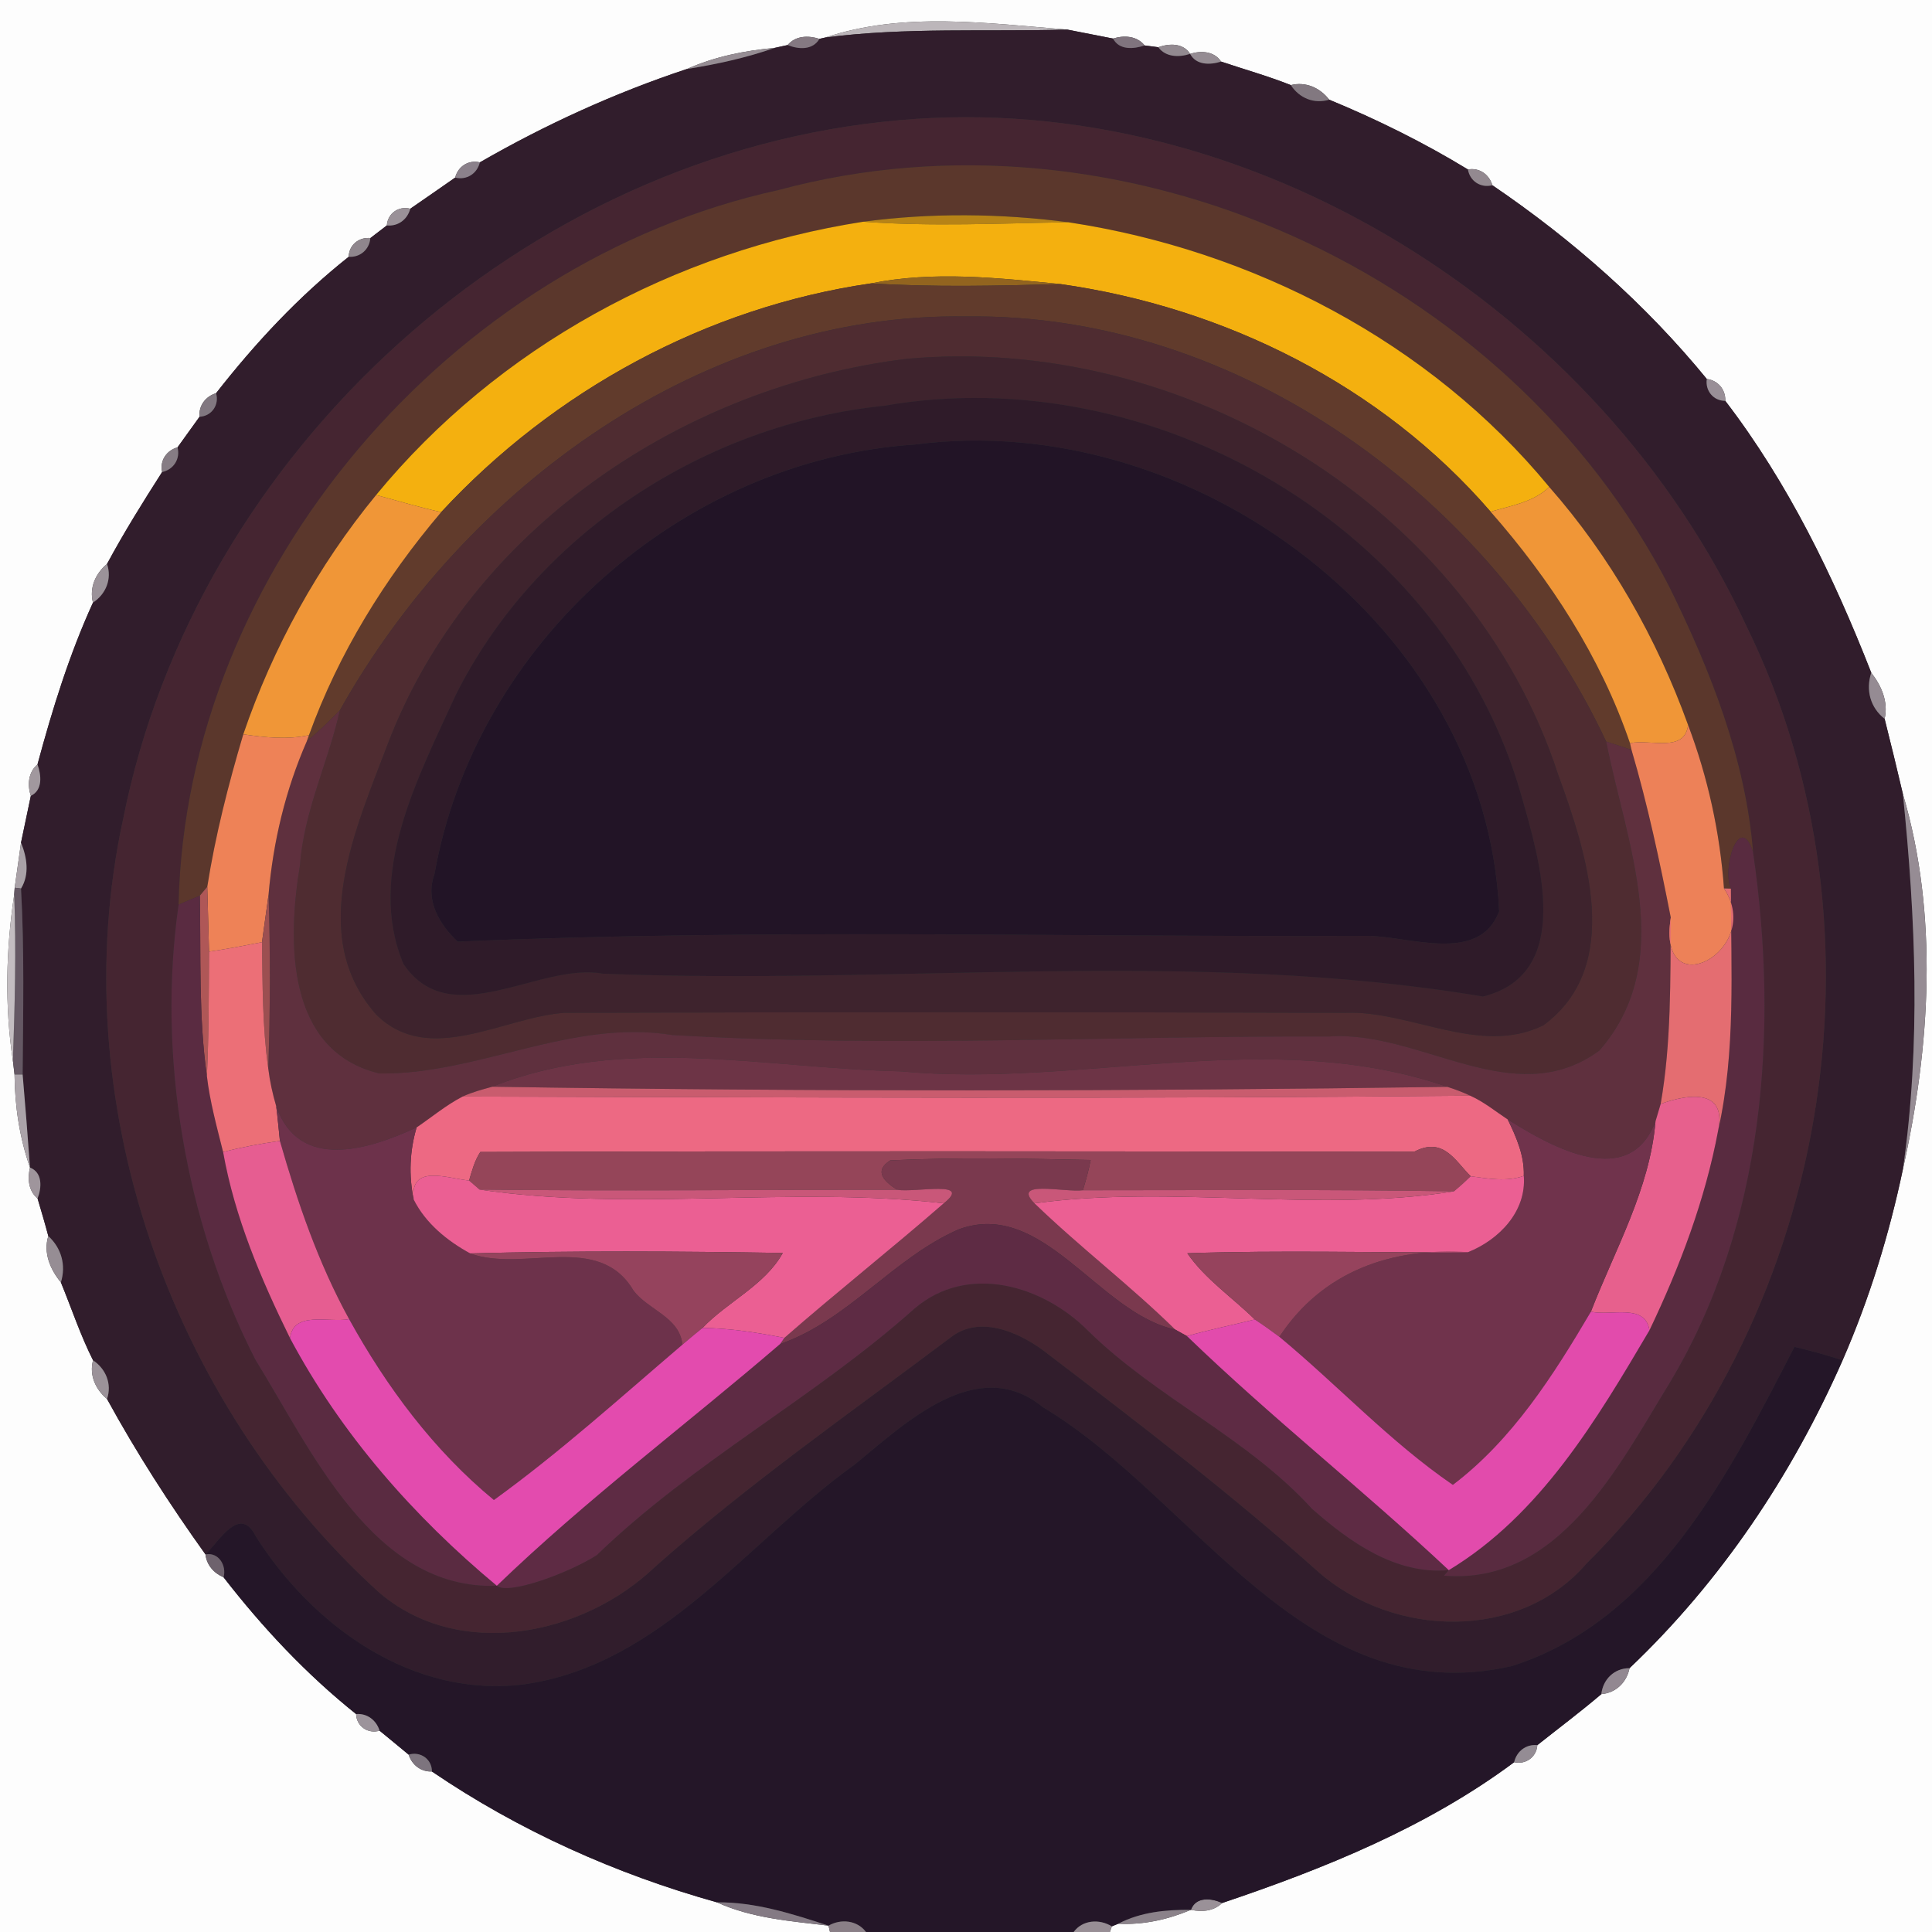 <?xml version="1.0" encoding="UTF-8" ?>
<!DOCTYPE svg PUBLIC "-//W3C//DTD SVG 1.1//EN" "http://www.w3.org/Graphics/SVG/1.1/DTD/svg11.dtd">
<svg width="250pt" height="250pt" viewBox="0 0 250 250" version="1.1" xmlns="http://www.w3.org/2000/svg">
<rect x="0" y="0" width="250" height="250" fill="#333333" stroke="none"/>
<g id="#fdfdfdff">
<path fill="#fdfdfd" opacity="1.00" d=" M 0.00 0.00 L 250.00 0.00 L 250.00 250.00 L 143.62 250.00 L 143.87 249.27 L 144.70 248.93 C 147.95 249.10 151.13 248.39 154.11 247.13 C 155.52 247.44 157.06 247.31 158.14 246.25 C 171.41 241.78 184.62 236.45 195.93 228.03 C 197.43 228.37 198.83 227.36 198.93 225.82 C 201.69 223.63 204.52 221.51 207.21 219.22 C 209.10 219.06 210.50 217.69 210.86 215.86 C 222.69 204.62 231.87 190.92 238.43 176.02 C 241.90 168.07 244.46 159.76 246.24 151.27 C 249.77 135.49 250.86 118.40 246.23 102.73 C 245.47 99.48 244.68 96.24 243.87 93.02 C 244.37 90.83 243.47 88.75 242.14 87.05 C 237.28 74.63 231.40 62.50 223.25 51.87 C 223.31 50.41 222.30 49.22 220.86 49.04 C 212.92 39.34 203.46 31.00 193.11 23.97 C 192.70 22.56 191.41 21.66 189.95 21.93 C 184.22 18.44 178.20 15.46 172.00 12.90 C 170.81 11.36 168.97 10.53 167.03 11.01 C 164.08 9.84 161.02 8.98 158.01 7.97 C 157.12 6.61 155.41 6.53 154.00 6.97 C 153.10 5.54 151.29 5.61 149.88 6.11 C 149.44 6.05 148.55 5.94 148.11 5.88 C 147.12 4.63 145.44 4.54 144.03 4.99 C 142.55 4.70 139.59 4.12 138.11 3.83 C 127.77 3.01 116.86 1.48 106.81 4.85 L 106.03 5.03 C 104.61 4.57 102.95 4.60 101.92 5.83 C 101.51 5.92 100.68 6.10 100.27 6.19 C 96.35 6.55 92.49 7.32 88.88 8.93 C 79.56 12.02 70.60 16.11 62.09 21.01 C 60.62 20.65 59.26 21.54 58.90 22.98 C 56.97 24.34 55.03 25.66 53.09 27.01 C 51.59 26.61 50.16 27.61 50.06 29.17 C 49.35 29.72 48.64 30.27 47.92 30.81 C 46.43 30.65 45.15 31.72 45.12 33.23 C 38.66 38.35 33.03 44.39 27.96 50.88 C 26.60 51.29 25.69 52.49 25.82 53.93 C 24.87 55.25 23.92 56.57 22.97 57.89 C 21.55 58.28 20.65 59.61 20.98 61.08 C 18.49 64.97 16.04 68.90 13.85 72.97 C 12.36 74.21 11.54 76.04 12.03 77.98 C 8.96 84.71 6.77 91.79 4.85 98.92 C 3.65 99.93 3.52 101.57 3.99 102.98 C 3.67 104.50 3.04 107.53 2.72 109.04 C 2.51 110.50 2.10 113.41 1.90 114.87 L 1.84 115.75 C 0.77 122.86 0.59 130.13 1.67 137.26 C 1.72 137.70 1.83 138.59 1.88 139.04 C 1.92 143.14 2.52 147.19 3.88 151.08 C 3.55 152.49 3.66 154.09 4.86 155.08 C 5.34 156.70 5.82 158.31 6.25 159.94 C 5.58 162.13 6.50 164.26 7.88 165.94 C 9.26 169.30 10.40 172.77 12.04 176.02 C 11.53 177.95 12.36 179.79 13.85 181.03 C 17.66 188.00 21.97 194.69 26.59 201.14 C 26.74 202.52 27.68 203.57 28.93 204.10 C 33.98 210.62 39.63 216.64 46.08 221.80 C 46.13 223.39 47.62 224.40 49.12 223.95 C 50.38 224.97 51.62 226.02 52.88 227.05 C 53.31 228.38 54.46 229.29 55.89 229.23 C 67.14 236.88 79.68 242.50 92.77 246.16 C 97.29 248.23 102.34 248.59 107.21 249.18 L 107.40 250.00 L 0.00 250.00 L 0.00 0.00 Z" />
</g>
<g id="#bcb6baff">
<path fill="#bcb6ba" opacity="1.00" d=" M 106.81 4.85 C 116.86 1.48 127.77 3.01 138.11 3.83 C 127.67 4.12 117.19 3.51 106.81 4.85 Z" />
</g>
<g id="#311d2cff">
<path fill="#311d2c" opacity="1.00" d=" M 106.81 4.85 C 117.19 3.51 127.67 4.12 138.11 3.83 C 139.59 4.12 142.55 4.70 144.03 4.99 C 144.82 6.53 146.73 6.35 148.11 5.88 C 148.55 5.94 149.44 6.05 149.88 6.11 C 150.85 7.42 152.58 7.44 154.00 6.97 C 154.79 8.47 156.62 8.41 158.01 7.97 C 161.02 8.98 164.08 9.84 167.03 11.01 C 168.12 12.69 170.05 13.50 172.00 12.90 C 178.20 15.46 184.22 18.44 189.95 21.93 C 190.20 23.45 191.62 24.36 193.11 23.97 C 203.46 31.00 212.92 39.34 220.86 49.04 C 220.63 50.54 221.70 51.88 223.25 51.87 C 231.40 62.50 237.28 74.63 242.14 87.05 C 241.40 89.28 242.01 91.56 243.87 93.02 C 244.68 96.24 245.47 99.48 246.23 102.73 C 247.89 118.90 248.56 135.13 246.24 151.27 C 244.46 159.76 241.90 168.07 238.43 176.02 C 236.37 175.35 234.29 174.77 232.20 174.28 C 223.82 190.53 214.25 209.69 195.59 215.60 C 168.84 221.64 154.74 193.92 134.94 182.08 C 126.44 175.12 117.04 184.25 110.56 189.54 C 96.79 199.39 85.69 215.38 67.90 217.94 C 53.46 219.81 40.53 210.48 33.13 198.85 C 31.09 194.70 28.48 199.26 26.59 201.14 C 21.97 194.69 17.66 188.00 13.85 181.03 C 14.51 179.08 13.70 177.13 12.04 176.02 C 10.40 172.77 9.26 169.30 7.88 165.94 C 8.57 163.72 7.95 161.50 6.25 159.94 C 5.82 158.31 5.34 156.70 4.86 155.08 C 5.40 153.71 5.54 151.73 3.88 151.08 C 3.59 147.06 3.28 143.05 2.93 139.04 C 2.99 131.02 3.17 122.99 2.72 114.98 C 3.85 113.14 3.49 110.93 2.72 109.04 C 3.04 107.53 3.67 104.50 3.99 102.98 C 5.57 102.23 5.34 100.28 4.85 98.92 C 6.77 91.79 8.96 84.71 12.03 77.98 C 13.71 76.87 14.51 74.92 13.85 72.97 C 16.04 68.90 18.49 64.97 20.98 61.08 C 22.46 60.77 23.36 59.37 22.97 57.89 C 23.92 56.57 24.87 55.25 25.82 53.93 C 27.40 53.85 28.40 52.38 27.96 50.88 C 33.03 44.39 38.66 38.35 45.12 33.23 C 46.59 33.33 47.81 32.29 47.92 30.81 C 48.64 30.27 49.35 29.72 50.06 29.17 C 51.51 29.32 52.73 28.39 53.09 27.01 C 55.03 25.66 56.97 24.34 58.90 22.98 C 60.37 23.35 61.75 22.47 62.09 21.01 C 70.60 16.11 79.56 12.02 88.88 8.93 C 92.75 8.32 96.57 7.48 100.27 6.19 C 100.68 6.10 101.51 5.92 101.92 5.83 C 103.31 6.40 105.17 6.52 106.03 5.03 L 106.81 4.85 M 116.40 15.55 C 67.88 19.76 25.42 58.37 15.93 105.99 C 8.09 142.12 21.91 181.37 48.99 206.01 C 59.35 214.97 75.46 211.67 84.76 202.75 C 96.84 192.01 110.13 182.75 123.03 173.05 C 126.94 169.99 132.35 172.59 135.71 175.29 C 147.59 184.35 159.46 193.44 170.60 203.41 C 180.26 211.89 196.60 212.45 205.31 202.30 C 236.61 171.26 245.43 120.63 225.98 81.00 C 207.00 40.07 161.77 11.49 116.40 15.55 Z" />
</g>
<g id="#b1a9adff">
<path fill="#b1a9ad" opacity="1.00" d=" M 138.11 3.83 C 139.59 4.12 142.55 4.70 144.03 4.99 C 142.55 4.70 139.59 4.12 138.11 3.83 Z" />
</g>
<g id="#857982ff">
<path fill="#857982" opacity="1.00" d=" M 101.92 5.83 C 102.95 4.60 104.61 4.57 106.03 5.03 C 105.17 6.52 103.31 6.40 101.92 5.83 Z" />
</g>
<g id="#80747eff">
<path fill="#80747e" opacity="1.00" d=" M 144.03 4.99 C 145.44 4.54 147.12 4.63 148.11 5.88 C 146.73 6.35 144.82 6.53 144.03 4.99 Z" />
</g>
<g id="#968d94ff">
<path fill="#968d94" opacity="1.00" d=" M 88.88 8.93 C 92.49 7.32 96.35 6.55 100.27 6.19 C 96.57 7.48 92.75 8.32 88.88 8.93 Z" />
<path fill="#968d94" opacity="1.00" d=" M 6.25 159.94 C 7.95 161.50 8.57 163.72 7.88 165.94 C 6.50 164.26 5.58 162.13 6.25 159.94 Z" />
</g>
<g id="#928990ff">
<path fill="#928990" opacity="1.00" d=" M 149.88 6.11 C 151.29 5.61 153.10 5.54 154.00 6.97 C 152.58 7.44 150.85 7.42 149.88 6.11 Z" />
</g>
<g id="#958c93ff">
<path fill="#958c93" opacity="1.00" d=" M 154.00 6.97 C 155.41 6.53 157.12 6.61 158.01 7.97 C 156.62 8.41 154.79 8.47 154.00 6.97 Z" />
</g>
<g id="#827880ff">
<path fill="#827880" opacity="1.00" d=" M 167.03 11.01 C 168.97 10.53 170.81 11.36 172.00 12.90 C 170.05 13.50 168.12 12.69 167.03 11.01 Z" />
</g>
<g id="#452531ff">
<path fill="#452531" opacity="1.00" d=" M 116.40 15.55 C 161.77 11.49 207.00 40.07 225.98 81.00 C 245.43 120.63 236.61 171.26 205.31 202.30 C 196.60 212.45 180.26 211.89 170.60 203.41 C 159.46 193.44 147.59 184.35 135.71 175.29 C 132.35 172.59 126.94 169.99 123.03 173.05 C 110.13 182.75 96.84 192.01 84.76 202.75 C 75.46 211.67 59.35 214.97 48.99 206.01 C 21.91 181.37 8.09 142.12 15.93 105.99 C 25.42 58.37 67.88 19.76 116.40 15.55 M 100.67 24.61 C 58.33 33.89 24.03 73.84 23.11 117.06 C 20.32 136.44 23.90 158.08 33.06 175.97 C 40.26 187.59 48.32 205.79 64.29 205.20 C 65.78 206.46 73.82 203.45 77.24 201.22 C 89.79 189.08 105.34 180.94 118.33 169.34 C 125.26 163.41 134.99 166.35 140.80 172.21 C 149.66 180.91 161.37 186.02 169.76 195.23 C 174.64 199.53 180.59 203.79 187.47 203.18 L 186.85 203.89 C 201.70 205.15 209.46 189.70 216.02 179.01 C 228.33 158.56 230.22 133.35 226.84 110.23 C 225.90 98.29 221.31 86.70 216.03 75.98 C 195.12 35.21 145.13 12.59 100.67 24.61 Z" />
</g>
<g id="#8b818bff">
<path fill="#8b818b" opacity="1.00" d=" M 58.90 22.98 C 59.26 21.54 60.62 20.65 62.09 21.01 C 61.75 22.47 60.37 23.35 58.90 22.98 Z" />
</g>
<g id="#5b372cff">
<path fill="#5b372c" opacity="1.00" d=" M 100.67 24.61 C 145.13 12.59 195.12 35.21 216.03 75.98 C 221.31 86.70 225.90 98.29 226.84 110.23 C 225.12 104.99 222.78 112.28 223.98 114.99 L 223.08 114.96 C 222.56 107.73 221.00 100.60 218.44 93.82 C 214.38 82.58 208.38 72.00 200.47 63.01 C 185.03 44.26 162.10 32.37 138.24 28.76 C 129.46 27.61 120.49 27.52 111.71 28.69 C 87.30 32.48 64.43 44.89 48.67 64.05 C 41.14 73.21 35.31 83.80 31.48 95.02 C 29.56 101.49 27.87 108.07 26.82 114.75 C 26.58 115.04 26.10 115.61 25.86 115.90 C 24.94 116.27 24.02 116.66 23.11 117.06 C 24.03 73.84 58.33 33.89 100.67 24.61 Z" />
</g>
<g id="#938990ff">
<path fill="#938990" opacity="1.00" d=" M 189.95 21.93 C 191.41 21.66 192.70 22.56 193.11 23.97 C 191.62 24.36 190.20 23.45 189.95 21.93 Z" />
</g>
<g id="#9a9198ff">
<path fill="#9a9198" opacity="1.00" d=" M 50.06 29.17 C 50.16 27.61 51.59 26.61 53.09 27.01 C 52.73 28.39 51.51 29.32 50.06 29.17 Z" />
<path fill="#9a9198" opacity="1.00" d=" M 154.11 247.13 C 154.72 245.39 156.79 245.61 158.14 246.25 C 157.06 247.31 155.52 247.44 154.11 247.13 Z" />
</g>
<g id="#b78316ff">
<path fill="#b78316" opacity="1.00" d=" M 111.71 28.69 C 120.49 27.52 129.46 27.61 138.24 28.76 C 129.40 28.90 120.54 29.34 111.71 28.69 Z" />
</g>
<g id="#f4b00fff">
<path fill="#f4b00f" opacity="1.00" d=" M 48.67 64.05 C 64.43 44.89 87.30 32.48 111.71 28.69 C 120.54 29.34 129.40 28.90 138.24 28.76 C 162.10 32.37 185.03 44.26 200.47 63.01 C 198.42 65.00 195.52 65.43 192.89 66.22 C 178.78 49.88 158.49 39.78 137.24 36.76 C 129.15 35.96 120.76 35.04 112.71 36.67 C 91.41 39.76 71.68 50.52 57.09 66.27 C 54.25 65.64 51.46 64.81 48.67 64.05 Z" />
</g>
<g id="#8f868dff">
<path fill="#8f868d" opacity="1.00" d=" M 45.12 33.23 C 45.15 31.72 46.43 30.65 47.92 30.81 C 47.81 32.29 46.59 33.33 45.12 33.23 Z" />
</g>
<g id="#92641fff">
<path fill="#92641f" opacity="1.00" d=" M 112.71 36.67 C 120.76 35.04 129.15 35.96 137.24 36.76 C 129.07 36.98 120.88 37.18 112.71 36.67 Z" />
</g>
<g id="#613b2cff">
<path fill="#613b2c" opacity="1.00" d=" M 57.09 66.27 C 71.68 50.52 91.41 39.76 112.71 36.67 C 120.88 37.18 129.07 36.98 137.24 36.76 C 158.49 39.78 178.78 49.88 192.89 66.22 C 200.61 75.01 207.14 85.05 210.92 96.17 L 211.12 97.04 C 210.03 96.66 208.93 96.31 207.84 95.96 C 193.12 64.58 160.45 40.46 125.00 40.95 C 90.96 40.41 60.15 63.08 43.98 91.91 C 42.61 93.31 41.21 94.68 39.70 95.92 L 39.98 95.13 C 43.81 84.53 49.81 74.84 57.09 66.27 Z" />
</g>
<g id="#4f2c31ff">
<path fill="#4f2c31" opacity="1.00" d=" M 43.98 91.91 C 60.15 63.08 90.96 40.41 125.00 40.95 C 160.45 40.46 193.12 64.58 207.84 95.96 C 210.39 109.01 217.09 124.36 206.95 135.95 C 195.89 144.03 183.89 133.29 171.99 134.12 C 143.63 134.02 115.35 135.60 87.00 133.93 C 73.91 131.82 61.94 139.05 49.13 138.91 C 37.01 136.04 37.17 121.84 38.82 111.94 C 39.33 104.97 42.47 98.65 43.98 91.91 M 117.37 46.43 C 88.41 49.93 60.85 68.48 50.22 96.16 C 46.08 107.15 39.62 121.04 48.69 131.29 C 55.51 138.04 65.13 131.62 73.00 131.06 C 106.66 130.95 140.34 130.96 174.00 131.06 C 182.51 130.70 191.48 136.72 199.72 132.67 C 210.14 125.00 205.32 110.38 201.63 100.25 C 190.34 65.53 153.20 43.18 117.37 46.43 Z" />
</g>
<g id="#3e232dff">
<path fill="#3e232d" opacity="1.00" d=" M 117.37 46.43 C 153.20 43.18 190.34 65.53 201.63 100.25 C 205.32 110.38 210.14 125.00 199.72 132.67 C 191.48 136.72 182.51 130.70 174.00 131.06 C 140.34 130.96 106.66 130.95 73.00 131.06 C 65.13 131.62 55.51 138.04 48.69 131.29 C 39.62 121.04 46.08 107.15 50.22 96.16 C 60.85 68.48 88.41 49.93 117.37 46.43 M 114.40 52.51 C 91.28 54.86 69.37 69.09 58.95 89.98 C 54.14 100.54 47.35 113.12 52.21 124.74 C 58.33 133.77 69.78 124.49 77.98 125.99 C 115.90 127.52 154.39 122.67 191.90 128.95 C 203.72 126.01 199.22 111.24 196.89 103.05 C 187.18 68.48 149.43 46.39 114.40 52.51 Z" />
</g>
<g id="#998f97ff">
<path fill="#998f97" opacity="1.00" d=" M 220.86 49.04 C 222.30 49.22 223.31 50.41 223.25 51.87 C 221.70 51.88 220.63 50.54 220.86 49.04 Z" />
</g>
<g id="#817780ff">
<path fill="#817780" opacity="1.00" d=" M 25.82 53.93 C 25.69 52.49 26.60 51.29 27.96 50.88 C 28.40 52.38 27.40 53.85 25.82 53.93 Z" />
</g>
<g id="#2f1b29ff">
<path fill="#2f1b29" opacity="1.00" d=" M 114.40 52.51 C 149.43 46.39 187.18 68.48 196.89 103.05 C 199.22 111.24 203.72 126.01 191.90 128.95 C 154.39 122.67 115.90 127.52 77.98 125.99 C 69.78 124.49 58.33 133.77 52.21 124.74 C 47.35 113.12 54.14 100.54 58.95 89.98 C 69.37 69.09 91.28 54.86 114.40 52.51 M 118.40 57.52 C 88.19 59.50 61.52 83.24 56.22 113.11 C 54.96 116.54 56.91 119.66 59.22 121.85 C 98.39 120.13 137.75 121.28 177.00 121.10 C 182.44 121.16 191.40 124.76 193.99 117.93 C 192.33 80.93 154.24 52.83 118.40 57.52 Z" />
</g>
<g id="#221426ff">
<path fill="#221426" opacity="1.00" d=" M 118.40 57.52 C 154.24 52.83 192.33 80.93 193.99 117.93 C 191.40 124.76 182.44 121.16 177.00 121.10 C 137.75 121.28 98.39 120.13 59.22 121.85 C 56.91 119.66 54.96 116.54 56.22 113.11 C 61.52 83.24 88.19 59.50 118.40 57.52 Z" />
</g>
<g id="#867c84ff">
<path fill="#867c84" opacity="1.00" d=" M 20.98 61.08 C 20.65 59.61 21.55 58.28 22.97 57.89 C 23.36 59.37 22.46 60.77 20.98 61.08 Z" />
</g>
<g id="#f09637ff">
<path fill="#f09637" opacity="1.00" d=" M 200.47 63.01 C 208.38 72.00 214.38 82.58 218.44 93.82 C 217.99 97.46 213.55 95.60 210.92 96.17 C 207.14 85.05 200.61 75.01 192.89 66.22 C 195.52 65.43 198.42 65.00 200.47 63.01 Z" />
<path fill="#f09637" opacity="1.00" d=" M 31.48 95.02 C 35.31 83.80 41.14 73.21 48.67 64.05 C 51.46 64.81 54.25 65.64 57.09 66.27 C 49.81 74.84 43.81 84.53 39.98 95.13 C 37.17 95.74 34.29 95.43 31.48 95.02 Z" />
</g>
<g id="#9b9299ff">
<path fill="#9b9299" opacity="1.00" d=" M 12.03 77.98 C 11.54 76.04 12.36 74.21 13.85 72.97 C 14.51 74.92 13.71 76.87 12.03 77.98 Z" />
<path fill="#9b9299" opacity="1.00" d=" M 12.04 176.02 C 13.70 177.13 14.51 179.08 13.85 181.03 C 12.36 179.79 11.53 177.95 12.04 176.02 Z" />
</g>
<g id="#958b93ff">
<path fill="#958b93" opacity="1.00" d=" M 242.14 87.05 C 243.47 88.75 244.37 90.83 243.87 93.02 C 242.01 91.56 241.40 89.28 242.14 87.05 Z" />
</g>
<g id="#5f303eff">
<path fill="#5f303e" opacity="1.00" d=" M 39.70 95.92 C 41.21 94.68 42.61 93.31 43.98 91.91 C 42.47 98.65 39.33 104.97 38.82 111.94 C 37.17 121.84 37.01 136.04 49.13 138.91 C 61.94 139.05 73.91 131.82 87.00 133.93 C 115.35 135.60 143.63 134.02 171.99 134.12 C 183.89 133.29 195.89 144.03 206.95 135.95 C 217.09 124.36 210.39 109.01 207.84 95.96 C 208.93 96.31 210.03 96.66 211.12 97.04 C 213.22 104.17 214.77 111.45 216.20 118.74 C 216.13 126.79 216.28 134.89 214.89 142.85 C 214.72 143.42 214.39 144.54 214.22 145.10 C 210.85 154.04 200.89 148.51 195.10 144.86 C 193.50 143.80 192.00 142.57 190.24 141.78 C 189.28 141.33 188.30 140.96 187.30 140.64 C 164.35 132.71 140.06 140.83 116.54 138.63 C 98.97 138.24 80.64 133.83 63.71 140.62 C 62.41 140.98 61.10 141.32 59.87 141.89 C 57.74 142.99 55.89 144.54 53.91 145.89 C 47.67 148.78 38.69 151.60 35.74 143.14 C 35.27 141.54 34.91 139.90 34.71 138.25 C 34.97 130.75 34.99 123.26 34.75 115.77 C 35.34 108.93 36.94 102.22 39.70 95.92 Z" />
</g>
<g id="#ed8158ff">
<path fill="#ed8158" opacity="1.00" d=" M 218.44 93.82 C 221.00 100.60 222.56 107.73 223.08 114.96 C 228.41 122.94 214.35 130.50 216.20 118.74 C 214.77 111.45 213.22 104.17 211.12 97.04 L 210.92 96.17 C 213.55 95.60 217.99 97.46 218.44 93.82 Z" />
</g>
<g id="#ee8257ff">
<path fill="#ee8257" opacity="1.00" d=" M 26.82 114.75 C 27.87 108.07 29.56 101.49 31.48 95.02 C 34.29 95.43 37.17 95.74 39.98 95.13 L 39.70 95.92 C 36.94 102.22 35.34 108.93 34.75 115.77 C 34.54 117.30 34.11 120.38 33.90 121.92 C 31.62 122.36 29.35 122.81 27.05 123.14 C 26.97 120.34 26.89 117.54 26.82 114.75 Z" />
</g>
<g id="#a1989eff">
<path fill="#a1989e" opacity="1.00" d=" M 3.99 102.98 C 3.52 101.57 3.65 99.93 4.85 98.92 C 5.34 100.28 5.57 102.23 3.99 102.98 Z" />
</g>
<g id="#aaa1a7ff">
<path fill="#aaa1a7" opacity="1.00" d=" M 2.72 109.04 C 3.04 107.53 3.67 104.50 3.99 102.98 C 3.67 104.50 3.04 107.53 2.72 109.04 Z" />
</g>
<g id="#968c94ff">
<path fill="#968c94" opacity="1.00" d=" M 246.23 102.73 C 250.86 118.40 249.77 135.49 246.24 151.27 C 248.56 135.13 247.89 118.90 246.23 102.73 Z" />
</g>
<g id="#592b40ff">
<path fill="#592b40" opacity="1.00" d=" M 223.98 114.99 C 222.78 112.28 225.12 104.99 226.84 110.23 C 230.22 133.35 228.33 158.56 216.02 179.01 C 209.46 189.70 201.70 205.15 186.85 203.89 L 187.47 203.18 C 199.32 196.03 206.60 183.74 213.44 172.14 C 217.38 163.90 220.66 155.22 222.34 146.22 C 224.63 135.97 223.98 125.41 223.98 114.99 Z" />
</g>
<g id="#a9a1a7ff">
<path fill="#a9a1a7" opacity="1.00" d=" M 1.90 114.87 C 2.10 113.41 2.51 110.50 2.72 109.04 C 3.49 110.93 3.85 113.14 2.72 114.98 L 1.90 114.87 Z" />
</g>
<g id="#655864ff">
<path fill="#655864" opacity="1.00" d=" M 1.90 114.87 L 2.72 114.98 C 3.17 122.99 2.99 131.02 2.93 139.04 L 1.88 139.04 C 1.83 138.59 1.72 137.70 1.67 137.26 C 1.92 130.09 2.11 122.92 1.84 115.75 L 1.90 114.87 Z" />
</g>
<g id="#af5757ff">
<path fill="#af5757" opacity="1.00" d=" M 25.86 115.90 C 26.10 115.61 26.58 115.04 26.82 114.75 C 26.89 117.54 26.97 120.34 27.05 123.14 C 27.01 128.50 27.03 133.88 26.77 139.24 C 25.68 131.50 26.01 123.68 25.86 115.90 Z" />
</g>
<g id="#e46d71ff">
<path fill="#e46d71" opacity="1.00" d=" M 223.08 114.96 L 223.98 114.99 C 223.98 125.41 224.63 135.97 222.34 146.22 C 223.41 140.92 218.57 141.50 214.89 142.85 C 216.28 134.89 216.13 126.79 216.20 118.74 C 214.35 130.50 228.41 122.94 223.08 114.96 Z" />
</g>
<g id="#c3bdc1ff">
<path fill="#c3bdc1" opacity="1.00" d=" M 1.67 137.26 C 0.59 130.13 0.77 122.86 1.84 115.75 C 2.11 122.92 1.92 130.09 1.67 137.26 Z" />
</g>
<g id="#5a2b41ff">
<path fill="#5a2b41" opacity="1.00" d=" M 23.11 117.06 C 24.02 116.66 24.94 116.27 25.86 115.90 C 26.01 123.68 25.68 131.50 26.77 139.24 C 27.16 142.57 28.06 145.82 28.87 149.07 C 30.38 157.55 33.76 165.49 37.53 173.16 C 44.13 185.56 53.53 196.25 64.29 205.20 C 48.32 205.79 40.26 187.59 33.06 175.97 C 23.90 158.08 20.32 136.44 23.11 117.06 Z" />
</g>
<g id="#9c4f51ff">
<path fill="#9c4f51" opacity="1.00" d=" M 33.90 121.92 C 34.11 120.38 34.54 117.30 34.75 115.77 C 34.99 123.26 34.97 130.75 34.71 138.25 C 33.95 132.84 33.98 127.37 33.90 121.92 Z" />
</g>
<g id="#ec6f77ff">
<path fill="#ec6f77" opacity="1.00" d=" M 27.05 123.14 C 29.35 122.81 31.62 122.36 33.90 121.92 C 33.98 127.37 33.95 132.84 34.71 138.25 C 34.91 139.90 35.27 141.54 35.74 143.14 C 35.93 144.63 36.06 146.13 36.22 147.63 C 33.75 147.98 31.29 148.44 28.87 149.07 C 28.06 145.82 27.16 142.57 26.77 139.24 C 27.03 133.88 27.01 128.50 27.05 123.14 Z" />
</g>
<g id="#6d3446ff">
<path fill="#6d3446" opacity="1.00" d=" M 63.71 140.62 C 80.64 133.83 98.97 138.24 116.54 138.63 C 140.06 140.83 164.35 132.71 187.30 140.64 C 146.11 141.22 104.89 141.27 63.71 140.62 Z" />
</g>
<g id="#aba3a9ff">
<path fill="#aba3a9" opacity="1.00" d=" M 1.88 139.04 L 2.93 139.04 C 3.28 143.05 3.59 147.06 3.88 151.08 C 2.52 147.19 1.92 143.14 1.88 139.04 Z" />
</g>
<g id="#c95c6eff">
<path fill="#c95c6e" opacity="1.00" d=" M 59.87 141.89 C 61.10 141.32 62.41 140.98 63.71 140.62 C 104.89 141.27 146.11 141.22 187.30 140.64 C 188.30 140.96 189.28 141.33 190.24 141.78 C 146.78 142.21 103.32 142.00 59.87 141.89 Z" />
</g>
<g id="#ed6983ff">
<path fill="#ed6983" opacity="1.00" d=" M 53.91 145.89 C 55.89 144.54 57.74 142.99 59.87 141.89 C 103.32 142.00 146.78 142.21 190.24 141.78 C 192.00 142.57 193.50 143.80 195.10 144.86 C 196.22 147.15 197.27 149.56 197.18 152.16 C 194.93 152.95 192.59 152.51 190.31 152.21 C 188.34 150.28 186.79 147.02 182.99 149.04 C 142.71 148.99 102.43 148.92 62.15 149.07 C 61.42 150.19 61.07 151.49 60.70 152.76 C 57.86 152.48 53.01 150.56 53.53 155.22 C 52.88 152.08 53.01 148.93 53.91 145.89 Z" />
</g>
<g id="#e7608dff">
<path fill="#e7608d" opacity="1.00" d=" M 214.89 142.85 C 218.57 141.50 223.41 140.92 222.34 146.22 C 220.66 155.22 217.38 163.90 213.44 172.14 C 212.86 168.59 208.49 170.33 205.86 169.73 C 208.98 161.68 213.50 153.84 214.22 145.10 C 214.39 144.54 214.72 143.42 214.89 142.85 Z" />
</g>
<g id="#6d324bff">
<path fill="#6d324b" opacity="1.00" d=" M 35.74 143.14 C 38.69 151.60 47.67 148.78 53.91 145.89 C 53.01 148.93 52.88 152.08 53.53 155.22 C 55.06 158.28 57.86 160.57 60.84 162.19 C 67.73 164.72 77.48 159.35 81.98 167.01 C 83.92 169.54 87.93 170.42 88.31 173.99 C 80.29 180.83 72.46 187.92 63.91 194.10 C 56.13 187.69 50.04 179.49 45.18 170.70 C 41.18 163.43 38.50 155.59 36.22 147.63 C 36.06 146.13 35.93 144.63 35.74 143.14 Z" />
</g>
<g id="#70334cff">
<path fill="#70334c" opacity="1.00" d=" M 195.10 144.86 C 200.89 148.51 210.85 154.04 214.22 145.10 C 213.50 153.84 208.98 161.68 205.86 169.73 C 201.01 177.96 195.71 186.29 188.00 192.14 C 179.88 186.58 173.12 179.25 165.55 172.98 C 171.13 164.51 180.06 161.38 189.97 162.03 C 193.98 160.42 197.54 156.77 197.18 152.16 C 197.27 149.56 196.22 147.15 195.10 144.86 Z" />
</g>
<g id="#e65d91ff">
<path fill="#e65d91" opacity="1.00" d=" M 28.87 149.07 C 31.29 148.44 33.75 147.98 36.22 147.63 C 38.50 155.59 41.18 163.43 45.18 170.70 C 42.44 171.19 37.99 169.57 37.53 173.16 C 33.76 165.49 30.38 157.55 28.87 149.07 Z" />
</g>
<g id="#954559ff">
<path fill="#954559" opacity="1.00" d=" M 62.15 149.07 C 102.43 148.92 142.71 148.99 182.99 149.04 C 186.79 147.02 188.34 150.28 190.31 152.21 C 189.61 152.89 188.89 153.54 188.14 154.16 C 172.13 153.90 156.12 154.02 140.12 154.02 C 140.52 152.73 140.88 151.43 141.13 150.10 C 132.49 149.92 123.84 149.74 115.21 150.15 C 112.98 151.56 114.46 152.90 116.10 153.96 C 98.08 153.94 80.06 154.15 62.05 153.93 C 61.71 153.63 61.03 153.05 60.70 152.76 C 61.07 151.49 61.42 150.19 62.15 149.07 Z" />
</g>
<g id="#7a394eff">
<path fill="#7a394e" opacity="1.00" d=" M 115.21 150.15 C 123.84 149.74 132.49 149.92 141.13 150.10 C 140.88 151.43 140.52 152.73 140.12 154.02 C 137.75 154.32 130.81 152.63 133.86 155.71 C 139.72 161.38 146.24 166.33 152.06 172.04 C 142.12 169.91 135.00 155.08 124.08 159.07 C 115.61 162.75 109.69 170.90 100.95 173.91 L 101.50 173.12 C 108.27 167.20 115.34 161.62 122.12 155.71 C 125.94 152.67 118.46 154.35 116.10 153.96 C 114.46 152.90 112.98 151.56 115.21 150.15 Z" />
</g>
<g id="#9f959cff">
<path fill="#9f959c" opacity="1.00" d=" M 3.88 151.08 C 5.54 151.73 5.40 153.71 4.86 155.08 C 3.66 154.09 3.55 152.49 3.88 151.08 Z" />
</g>
<g id="#eb5f93ff">
<path fill="#eb5f93" opacity="1.00" d=" M 53.53 155.22 C 53.01 150.56 57.86 152.48 60.70 152.76 C 61.03 153.05 61.71 153.63 62.05 153.93 C 81.64 156.84 102.22 153.43 122.12 155.71 C 115.34 161.62 108.27 167.20 101.50 173.12 C 98.00 172.43 94.48 171.88 90.91 171.83 C 94.15 168.42 99.00 166.30 101.29 162.13 C 87.81 161.91 74.32 161.83 60.84 162.19 C 57.86 160.57 55.06 158.28 53.53 155.22 Z" />
<path fill="#eb5f93" opacity="1.00" d=" M 190.31 152.21 C 192.59 152.51 194.93 152.95 197.18 152.16 C 197.54 156.77 193.98 160.42 189.97 162.03 C 177.86 162.12 165.75 161.75 153.64 162.17 C 155.96 165.54 159.47 167.88 162.37 170.74 C 159.44 171.47 156.49 172.06 153.59 172.89 C 153.21 172.68 152.44 172.25 152.06 172.04 C 146.24 166.33 139.72 161.38 133.86 155.71 C 151.78 153.26 170.49 156.99 188.14 154.16 C 188.89 153.54 189.61 152.89 190.31 152.21 Z" />
</g>
<g id="#c95779ff">
<path fill="#c95779" opacity="1.00" d=" M 62.05 153.93 C 80.06 154.15 98.08 153.94 116.10 153.96 C 118.46 154.35 125.94 152.67 122.12 155.71 C 102.22 153.43 81.64 156.84 62.05 153.93 Z" />
<path fill="#c95779" opacity="1.00" d=" M 133.86 155.71 C 130.81 152.63 137.75 154.32 140.12 154.02 C 156.12 154.02 172.13 153.90 188.14 154.16 C 170.49 156.99 151.78 153.26 133.86 155.71 Z" />
</g>
<g id="#5e2b44ff">
<path fill="#5e2b44" opacity="1.00" d=" M 124.08 159.07 C 135.00 155.08 142.12 169.91 152.06 172.04 C 152.44 172.25 153.21 172.68 153.59 172.89 C 164.49 183.42 176.42 192.81 187.47 203.18 C 180.59 203.79 174.64 199.53 169.76 195.23 C 161.37 186.02 149.66 180.91 140.80 172.21 C 134.99 166.35 125.26 163.41 118.33 169.34 C 105.34 180.94 89.79 189.08 77.24 201.22 C 73.82 203.45 65.78 206.46 64.29 205.20 C 75.85 194.05 88.77 184.38 100.95 173.91 C 109.69 170.90 115.61 162.75 124.08 159.07 Z" />
</g>
<g id="#95435dff">
<path fill="#95435d" opacity="1.00" d=" M 60.84 162.19 C 74.32 161.83 87.81 161.91 101.29 162.13 C 99.00 166.30 94.15 168.42 90.91 171.83 C 90.03 172.53 89.18 173.26 88.31 173.99 C 87.93 170.42 83.92 169.54 81.98 167.01 C 77.48 159.35 67.73 164.72 60.84 162.19 Z" />
</g>
<g id="#96435dff">
<path fill="#96435d" opacity="1.00" d=" M 153.64 162.17 C 165.75 161.75 177.86 162.12 189.97 162.03 C 180.06 161.38 171.13 164.51 165.55 172.98 C 164.51 172.20 163.45 171.45 162.37 170.74 C 159.47 167.88 155.96 165.54 153.64 162.17 Z" />
</g>
<g id="#e24bacff">
<path fill="#e24bac" opacity="1.00" d=" M 188.00 192.14 C 195.71 186.29 201.01 177.96 205.86 169.73 C 208.49 170.33 212.86 168.59 213.44 172.14 C 206.60 183.74 199.32 196.03 187.47 203.18 C 176.42 192.81 164.49 183.42 153.59 172.89 C 156.49 172.06 159.44 171.47 162.37 170.74 C 163.45 171.45 164.51 172.20 165.55 172.98 C 173.12 179.25 179.88 186.58 188.00 192.14 Z" />
</g>
<g id="#e34baeff">
<path fill="#e34bae" opacity="1.00" d=" M 37.53 173.16 C 37.99 169.57 42.44 171.19 45.18 170.70 C 50.04 179.49 56.13 187.69 63.91 194.10 C 72.46 187.92 80.29 180.83 88.31 173.99 C 89.18 173.26 90.03 172.53 90.91 171.83 C 94.48 171.88 98.00 172.43 101.50 173.12 L 100.95 173.91 C 88.77 184.38 75.85 194.05 64.29 205.20 C 53.53 196.25 44.13 185.56 37.53 173.16 Z" />
</g>
<g id="#241628ff">
<path fill="#241628" opacity="1.00" d=" M 232.20 174.28 C 234.29 174.77 236.37 175.35 238.43 176.02 C 231.87 190.92 222.69 204.62 210.86 215.86 C 208.89 215.85 207.42 217.31 207.21 219.22 C 204.52 221.51 201.69 223.63 198.93 225.82 C 197.47 225.67 196.25 226.62 195.93 228.03 C 184.62 236.45 171.41 241.78 158.14 246.25 C 156.79 245.61 154.72 245.39 154.11 247.13 C 150.85 247.11 147.61 247.41 144.70 248.93 L 143.87 249.27 C 142.27 248.28 140.08 248.42 138.93 250.00 L 112.06 250.00 C 110.93 248.47 108.80 248.26 107.21 249.18 C 102.54 247.65 97.74 246.11 92.77 246.16 C 79.68 242.50 67.14 236.88 55.89 229.23 C 55.90 227.62 54.39 226.59 52.88 227.05 C 51.62 226.02 50.38 224.97 49.12 223.95 C 48.70 222.60 47.52 221.68 46.08 221.80 C 39.63 216.64 33.98 210.62 28.93 204.10 C 29.34 202.60 28.31 200.82 26.59 201.14 C 28.48 199.26 31.09 194.70 33.13 198.85 C 40.53 210.48 53.46 219.81 67.90 217.94 C 85.69 215.38 96.79 199.39 110.56 189.54 C 117.04 184.25 126.44 175.12 134.94 182.08 C 154.74 193.92 168.84 221.64 195.59 215.60 C 214.25 209.69 223.82 190.53 232.20 174.28 Z" />
</g>
<g id="#6e626dff">
<path fill="#6e626d" opacity="1.00" d=" M 26.59 201.14 C 28.31 200.82 29.34 202.60 28.93 204.10 C 27.68 203.57 26.74 202.52 26.59 201.14 Z" />
</g>
<g id="#928891ff">
<path fill="#928891" opacity="1.00" d=" M 207.21 219.22 C 207.42 217.31 208.89 215.85 210.86 215.86 C 210.50 217.69 209.10 219.06 207.21 219.22 Z" />
</g>
<g id="#9c939bff">
<path fill="#9c939b" opacity="1.00" d=" M 46.08 221.80 C 47.52 221.68 48.70 222.60 49.12 223.95 C 47.62 224.40 46.13 223.39 46.08 221.80 Z" />
</g>
<g id="#948c94ff">
<path fill="#948c94" opacity="1.00" d=" M 195.93 228.03 C 196.25 226.62 197.47 225.67 198.93 225.82 C 198.83 227.36 197.43 228.37 195.93 228.03 Z" />
</g>
<g id="#7d747eff">
<path fill="#7d747e" opacity="1.00" d=" M 52.88 227.05 C 54.39 226.59 55.90 227.62 55.89 229.23 C 54.46 229.29 53.31 228.38 52.88 227.05 Z" />
</g>
<g id="#847a84ff">
<path fill="#847a84" opacity="1.00" d=" M 92.77 246.16 C 97.74 246.11 102.54 247.65 107.21 249.18 C 102.34 248.59 97.29 248.23 92.77 246.16 Z" />
</g>
<g id="#8b828aff">
<path fill="#8b828a" opacity="1.00" d=" M 144.70 248.93 C 147.61 247.41 150.85 247.11 154.11 247.13 C 151.13 248.39 147.95 249.10 144.70 248.93 Z" />
</g>
<g id="#8a7f87ff">
<path fill="#8a7f87" opacity="1.00" d=" M 107.21 249.18 C 108.80 248.26 110.93 248.47 112.06 250.00 L 107.40 250.00 L 107.21 249.18 Z" />
</g>
<g id="#988e95ff">
<path fill="#988e95" opacity="1.00" d=" M 138.93 250.00 C 140.08 248.42 142.27 248.28 143.87 249.27 L 143.62 250.00 L 138.93 250.00 Z" />
</g>
</svg>
